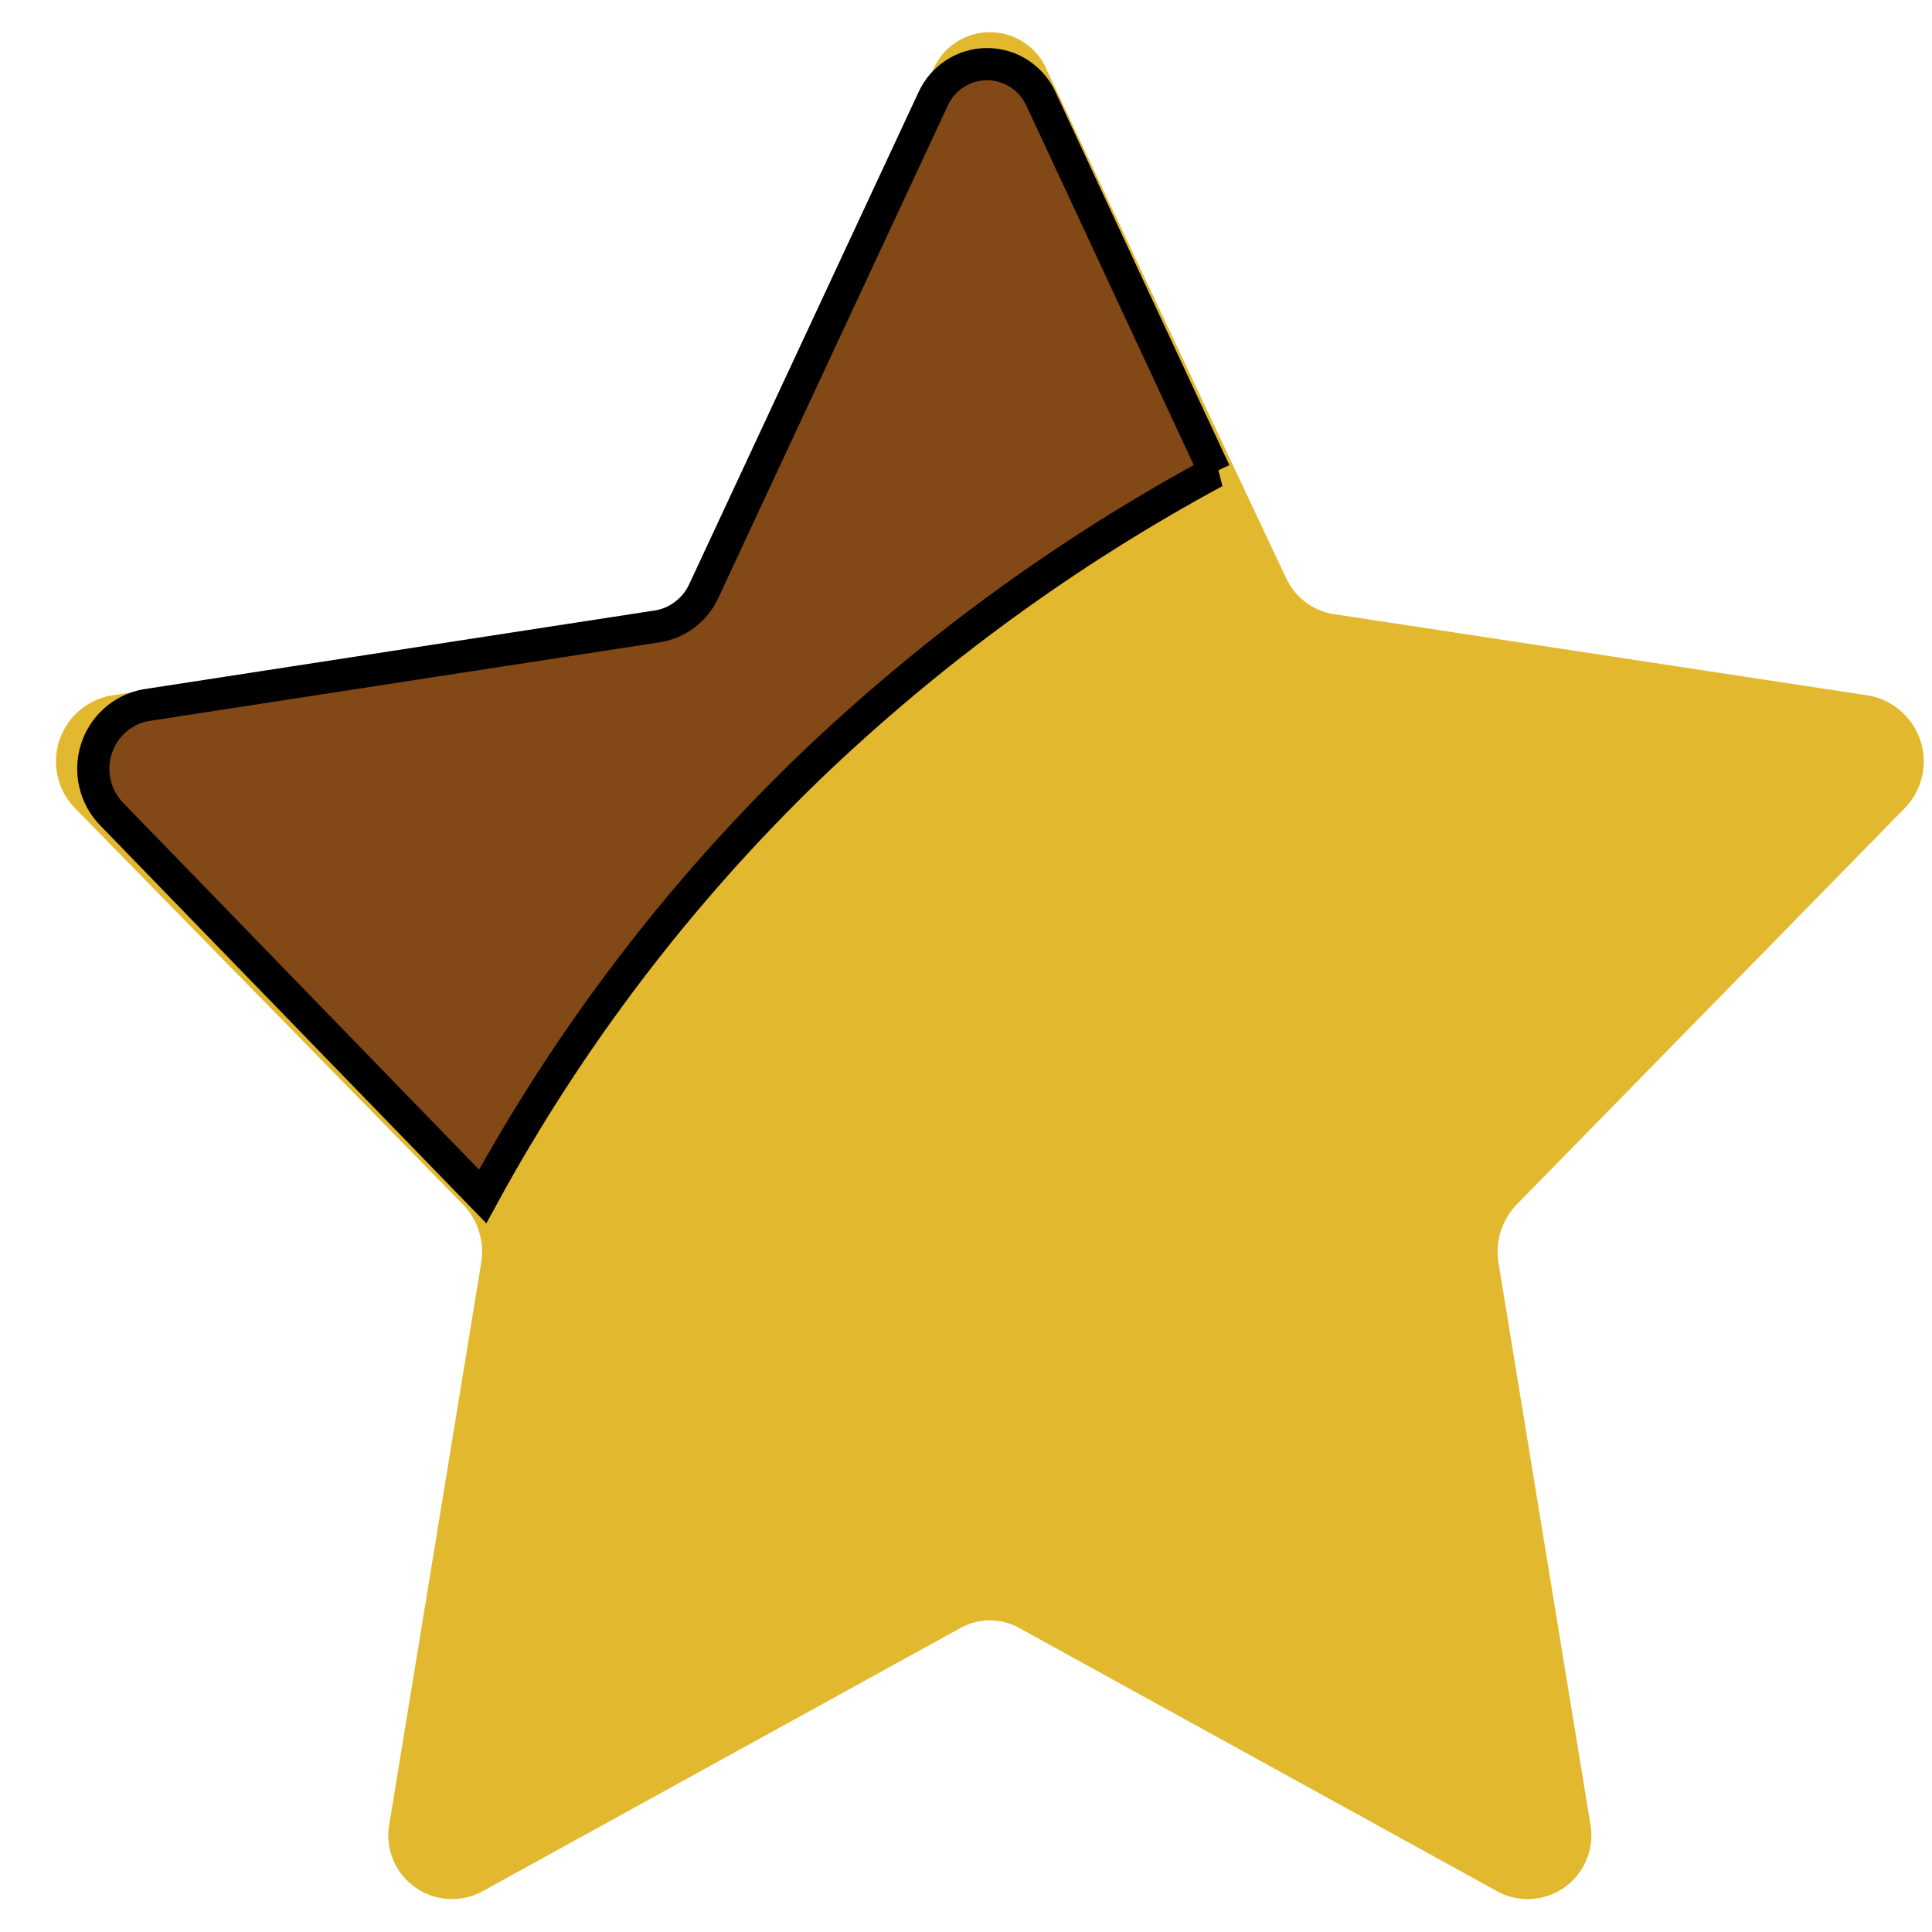 <svg width="60" height="60" xmlns="http://www.w3.org/2000/svg">
 <title/>
 <desc/>

 <g>
  <title>background</title>
  <rect fill="none" id="canvas_background" height="402" width="582" y="-1" x="-1"/>
 </g>
 <g>
  <title>Layer 1</title>
  <path id="Shape" fill="#e2b82e" d="m32.495,2.144l7.444,15.804c0.274,0.597 0.827,1.018 1.475,1.123l16.645,2.534c0.752,0.146 1.364,0.694 1.591,1.426c0.227,0.732 0.033,1.53 -0.505,2.076l-12.044,12.301c-0.465,0.482 -0.674,1.156 -0.563,1.817l2.843,17.37c0.155,0.747 -0.132,1.516 -0.739,1.978c-0.607,0.462 -1.425,0.534 -2.103,0.186l-14.887,-8.201c-0.567,-0.314 -1.256,-0.314 -1.823,0l-14.887,8.201c-0.678,0.348 -1.497,0.276 -2.103,-0.186c-0.607,-0.462 -0.894,-1.231 -0.739,-1.978l2.843,-17.37c0.111,-0.661 -0.098,-1.335 -0.563,-1.817l-12.044,-12.301c-0.538,-0.546 -0.732,-1.344 -0.505,-2.076c0.227,-0.732 0.838,-1.28 1.591,-1.426l16.645,-2.534c0.648,-0.105 1.202,-0.526 1.475,-1.123l7.444,-15.804c0.307,-0.696 0.996,-1.144 1.757,-1.144c0.761,0 1.449,0.449 1.757,1.144z"/>
  <path stroke="null" id="Shape" fill="#824916" d="m37.726,14.657c-4.594,2.48 -8.836,5.574 -12.612,9.197c-4.024,3.89 -7.438,8.375 -10.124,13.303l-11.521,-11.873c-0.515,-0.528 -0.7,-1.299 -0.482,-2.006c0.218,-0.707 0.804,-1.236 1.525,-1.375l15.923,-2.454c0.619,-0.104 1.149,-0.508 1.416,-1.082l7.119,-15.274c0.297,-0.67 0.957,-1.101 1.684,-1.101c0.727,0 1.387,0.431 1.684,1.101l5.387,11.564z"/>
 </g>
</svg>